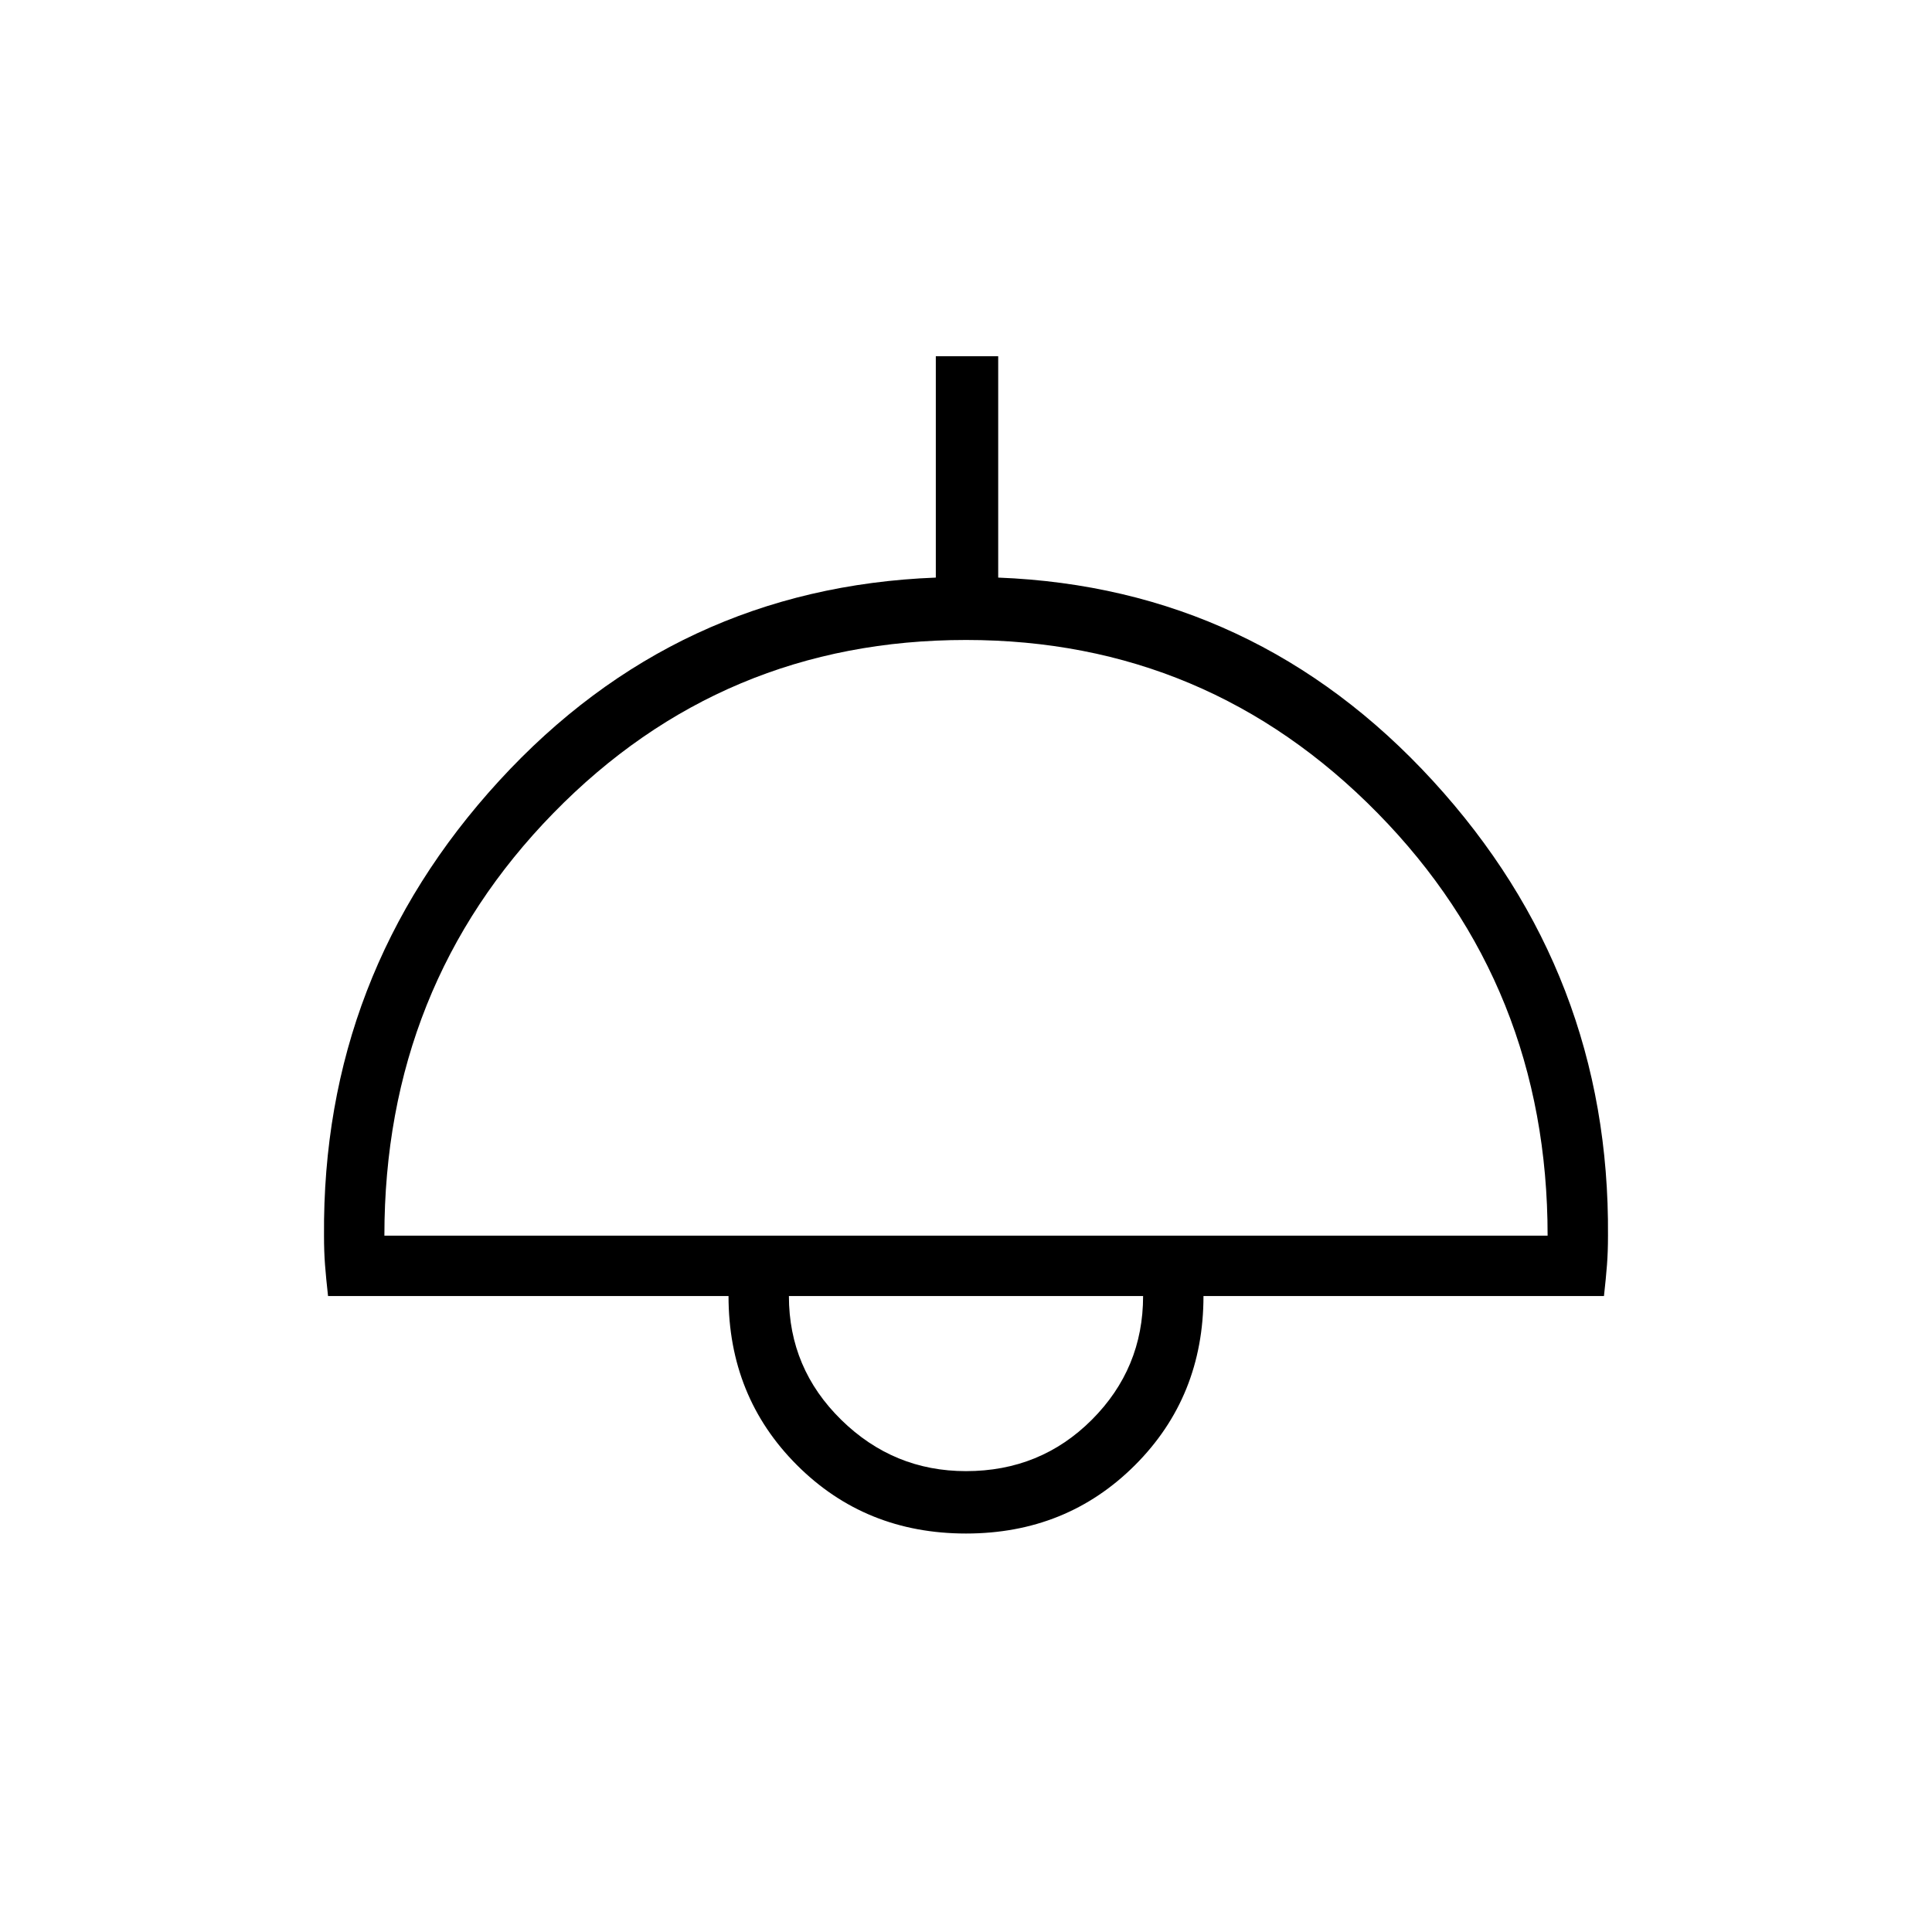 <svg xmlns="http://www.w3.org/2000/svg" height="48" width="48"><path d="M24 38.1q-2.5 0-4.2-1.7-1.7-1.7-1.7-4.2H8.15q-.05-.45-.075-.775-.025-.325-.025-.725Q8 24.2 12.4 19.4q4.4-4.8 10.85-5.05v-5.5h1.55v5.5q6.4.25 10.8 5.05t4.35 11.3q0 .4-.025.725-.025.325-.075.775H29.9q0 2.5-1.7 4.2-1.7 1.7-4.2 1.7ZM9.55 30.7h28.9q0-6.2-4.225-10.5T24 15.9q-6.05 0-10.25 4.3t-4.2 10.5ZM24 36.55q1.85 0 3.125-1.275T28.4 32.2h-8.8q0 1.8 1.3 3.075 1.3 1.275 3.1 1.275Zm0-4.35Z"/></svg>